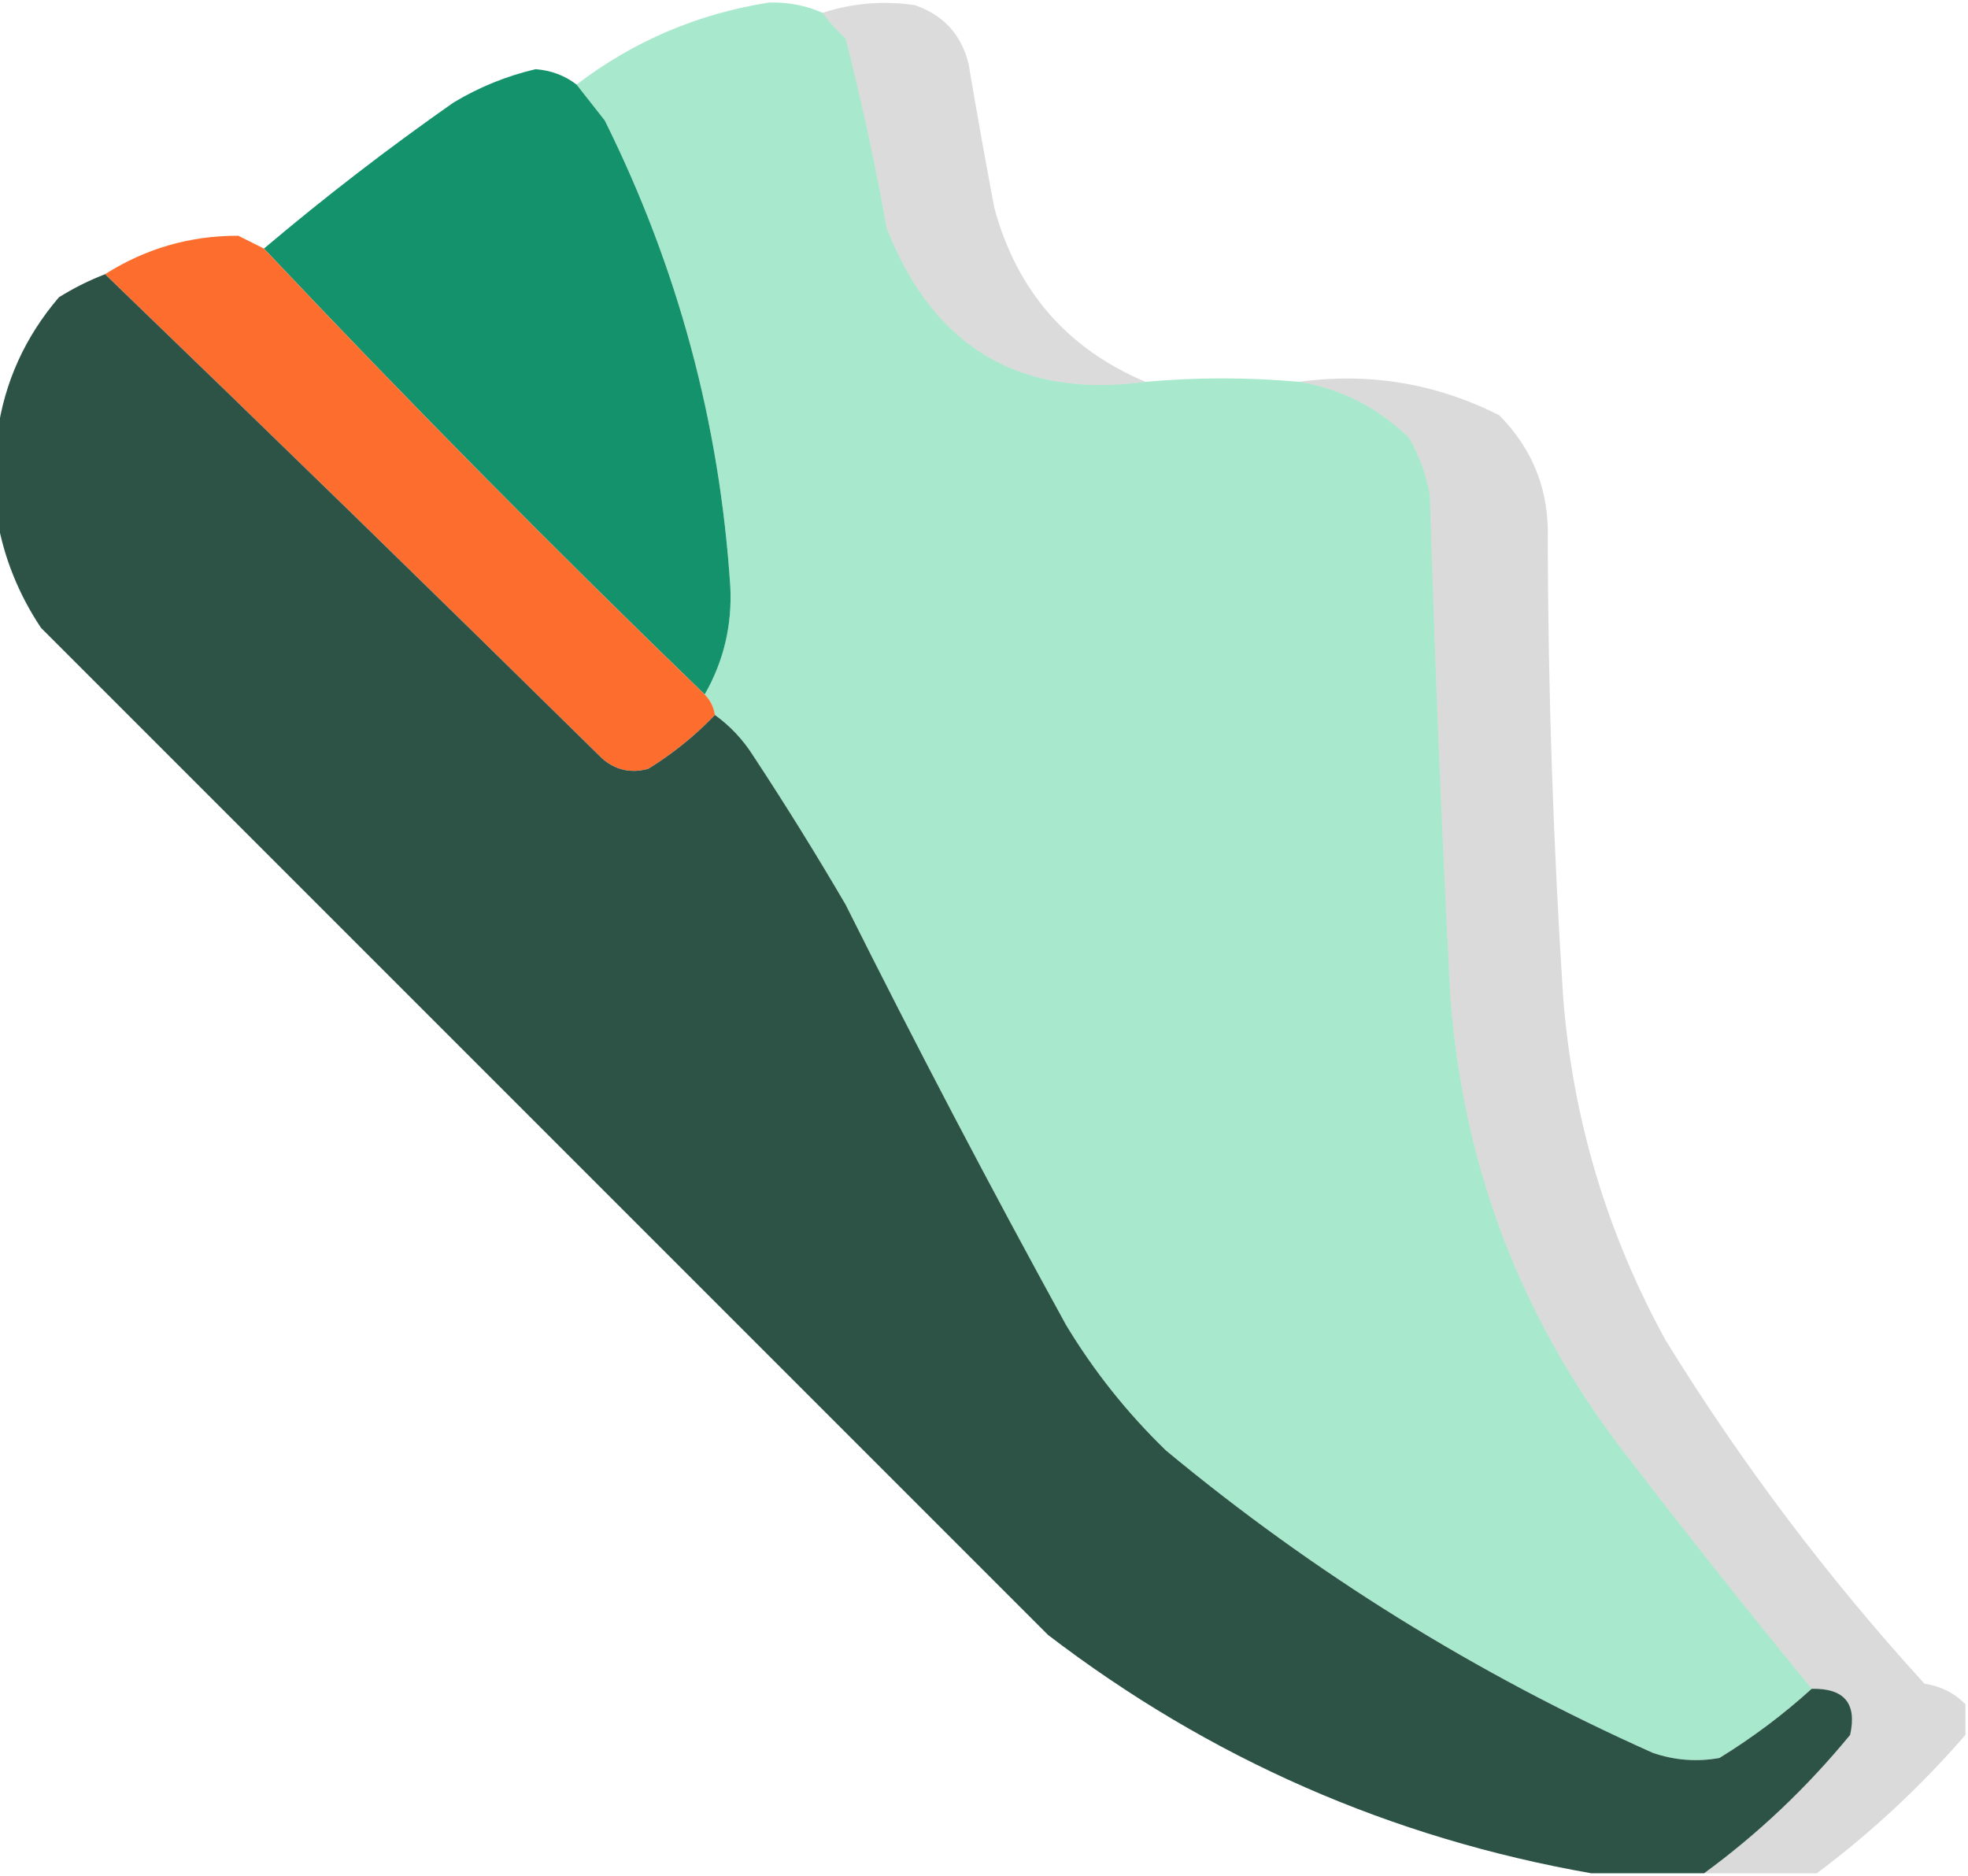 <?xml version="1.0" encoding="UTF-8"?>
<!DOCTYPE svg PUBLIC "-//W3C//DTD SVG 1.1//EN" "http://www.w3.org/Graphics/SVG/1.1/DTD/svg11.dtd">
<svg xmlns="http://www.w3.org/2000/svg" version="1.1" width="384px" height="366px" style="shape-rendering:geometricPrecision; text-rendering:geometricPrecision; image-rendering:optimizeQuality; fill-rule:evenodd; clip-rule:evenodd" xmlns:xlink="http://www.w3.org/1999/xlink">
<g><path style="opacity:1" fill="#a8e9cd" d="M 160.5,2.5 C 161.793,4.296 163.293,5.963 165,7.5C 168.128,19.724 170.795,32.057 173,44.5C 182.193,67.832 199.026,77.832 223.5,74.5C 233.521,73.604 243.521,73.604 253.5,74.5C 261.74,75.871 268.907,79.538 275,85.5C 276.927,88.948 278.261,92.615 279,96.5C 279.97,129.177 281.303,161.843 283,194.5C 285.497,227.673 296.83,257.34 317,283.5C 328.934,299.046 341.101,314.379 353.5,329.5C 347.967,334.521 341.967,339.021 335.5,343C 331.074,343.791 326.741,343.457 322.5,342C 288.013,326.604 256.346,306.938 227.5,283C 219.917,275.653 213.417,267.487 208,258.5C 193.157,231.482 178.823,204.149 165,176.5C 159.251,166.666 153.251,156.999 147,147.5C 145,144.334 142.5,141.668 139.5,139.5C 139.267,137.938 138.6,136.605 137.5,135.5C 141.203,129.022 142.869,122.022 142.5,114.5C 140.421,82.517 132.254,52.183 118,23.5C 116.158,21.136 114.325,18.803 112.5,16.5C 123.616,8.028 136.116,2.694 150,0.5C 153.69,0.382 157.19,1.049 160.5,2.5 Z"/></g>
<g><path style="opacity:0.144" fill="#000000" d="M 223.5,74.5 C 199.026,77.832 182.193,67.832 173,44.5C 170.795,32.057 168.128,19.724 165,7.5C 163.293,5.963 161.793,4.296 160.5,2.5C 166.336,0.602 172.336,0.102 178.5,1C 184.098,2.931 187.598,6.764 189,12.5C 190.574,21.85 192.241,31.184 194,40.5C 198.368,56.694 208.202,68.027 223.5,74.5 Z"/></g>
<g><path style="opacity:0.998" fill="#13926b" d="M 112.5,16.5 C 114.325,18.803 116.158,21.136 118,23.5C 132.254,52.183 140.421,82.517 142.5,114.5C 142.869,122.022 141.203,129.022 137.5,135.5C 108.116,107.117 79.45,78.117 51.5,48.5C 63.387,38.45 75.72,28.95 88.5,20C 93.514,16.991 98.847,14.825 104.5,13.5C 107.517,13.726 110.184,14.726 112.5,16.5 Z"/></g>
<g><path style="opacity:0.996" fill="#fd6d2e" d="M 51.5,48.5 C 79.45,78.117 108.116,107.117 137.5,135.5C 138.6,136.605 139.267,137.938 139.5,139.5C 135.62,143.545 131.287,147.045 126.5,150C 123.12,150.938 120.12,150.271 117.5,148C 85.298,116.297 52.965,84.797 20.5,53.5C 28.426,48.47 37.092,45.97 46.5,46C 48.193,46.847 49.86,47.68 51.5,48.5 Z"/></g>
<g><path style="opacity:0.993" fill="#2d5346" d="M 20.5,53.5 C 52.965,84.797 85.298,116.297 117.5,148C 120.12,150.271 123.12,150.938 126.5,150C 131.287,147.045 135.62,143.545 139.5,139.5C 142.5,141.668 145,144.334 147,147.5C 153.251,156.999 159.251,166.666 165,176.5C 178.823,204.149 193.157,231.482 208,258.5C 213.417,267.487 219.917,275.653 227.5,283C 256.346,306.938 288.013,326.604 322.5,342C 326.741,343.457 331.074,343.791 335.5,343C 341.967,339.021 347.967,334.521 353.5,329.5C 359.873,329.368 362.373,332.368 361,338.5C 352.54,348.799 343.04,357.799 332.5,365.5C 325.167,365.5 317.833,365.5 310.5,365.5C 271.373,358.625 236.039,343.125 204.5,319C 139,253.5 73.5,188 8,122.5C 3.672,115.995 0.838,108.995 -0.5,101.5C -0.5,95.833 -0.5,90.167 -0.5,84.5C 0.876,74.575 4.876,65.741 11.5,58C 14.364,56.213 17.363,54.713 20.5,53.5 Z"/></g>
<g><path style="opacity:0.145" fill="#000000" d="M 383.5,332.5 C 383.5,334.5 383.5,336.5 383.5,338.5C 374.739,348.599 365.072,357.599 354.5,365.5C 347.167,365.5 339.833,365.5 332.5,365.5C 343.04,357.799 352.54,348.799 361,338.5C 362.373,332.368 359.873,329.368 353.5,329.5C 341.101,314.379 328.934,299.046 317,283.5C 296.83,257.34 285.497,227.673 283,194.5C 281.303,161.843 279.97,129.177 279,96.5C 278.261,92.615 276.927,88.948 275,85.5C 268.907,79.538 261.74,75.871 253.5,74.5C 267.185,72.637 280.185,74.804 292.5,81C 299.187,87.716 302.354,95.883 302,105.5C 302.079,135.203 303.079,164.869 305,194.5C 306.863,218.292 313.53,240.625 325,261.5C 339.719,285.392 356.553,307.725 375.5,328.5C 378.66,328.983 381.326,330.316 383.5,332.5 Z"/></g>
</svg>
